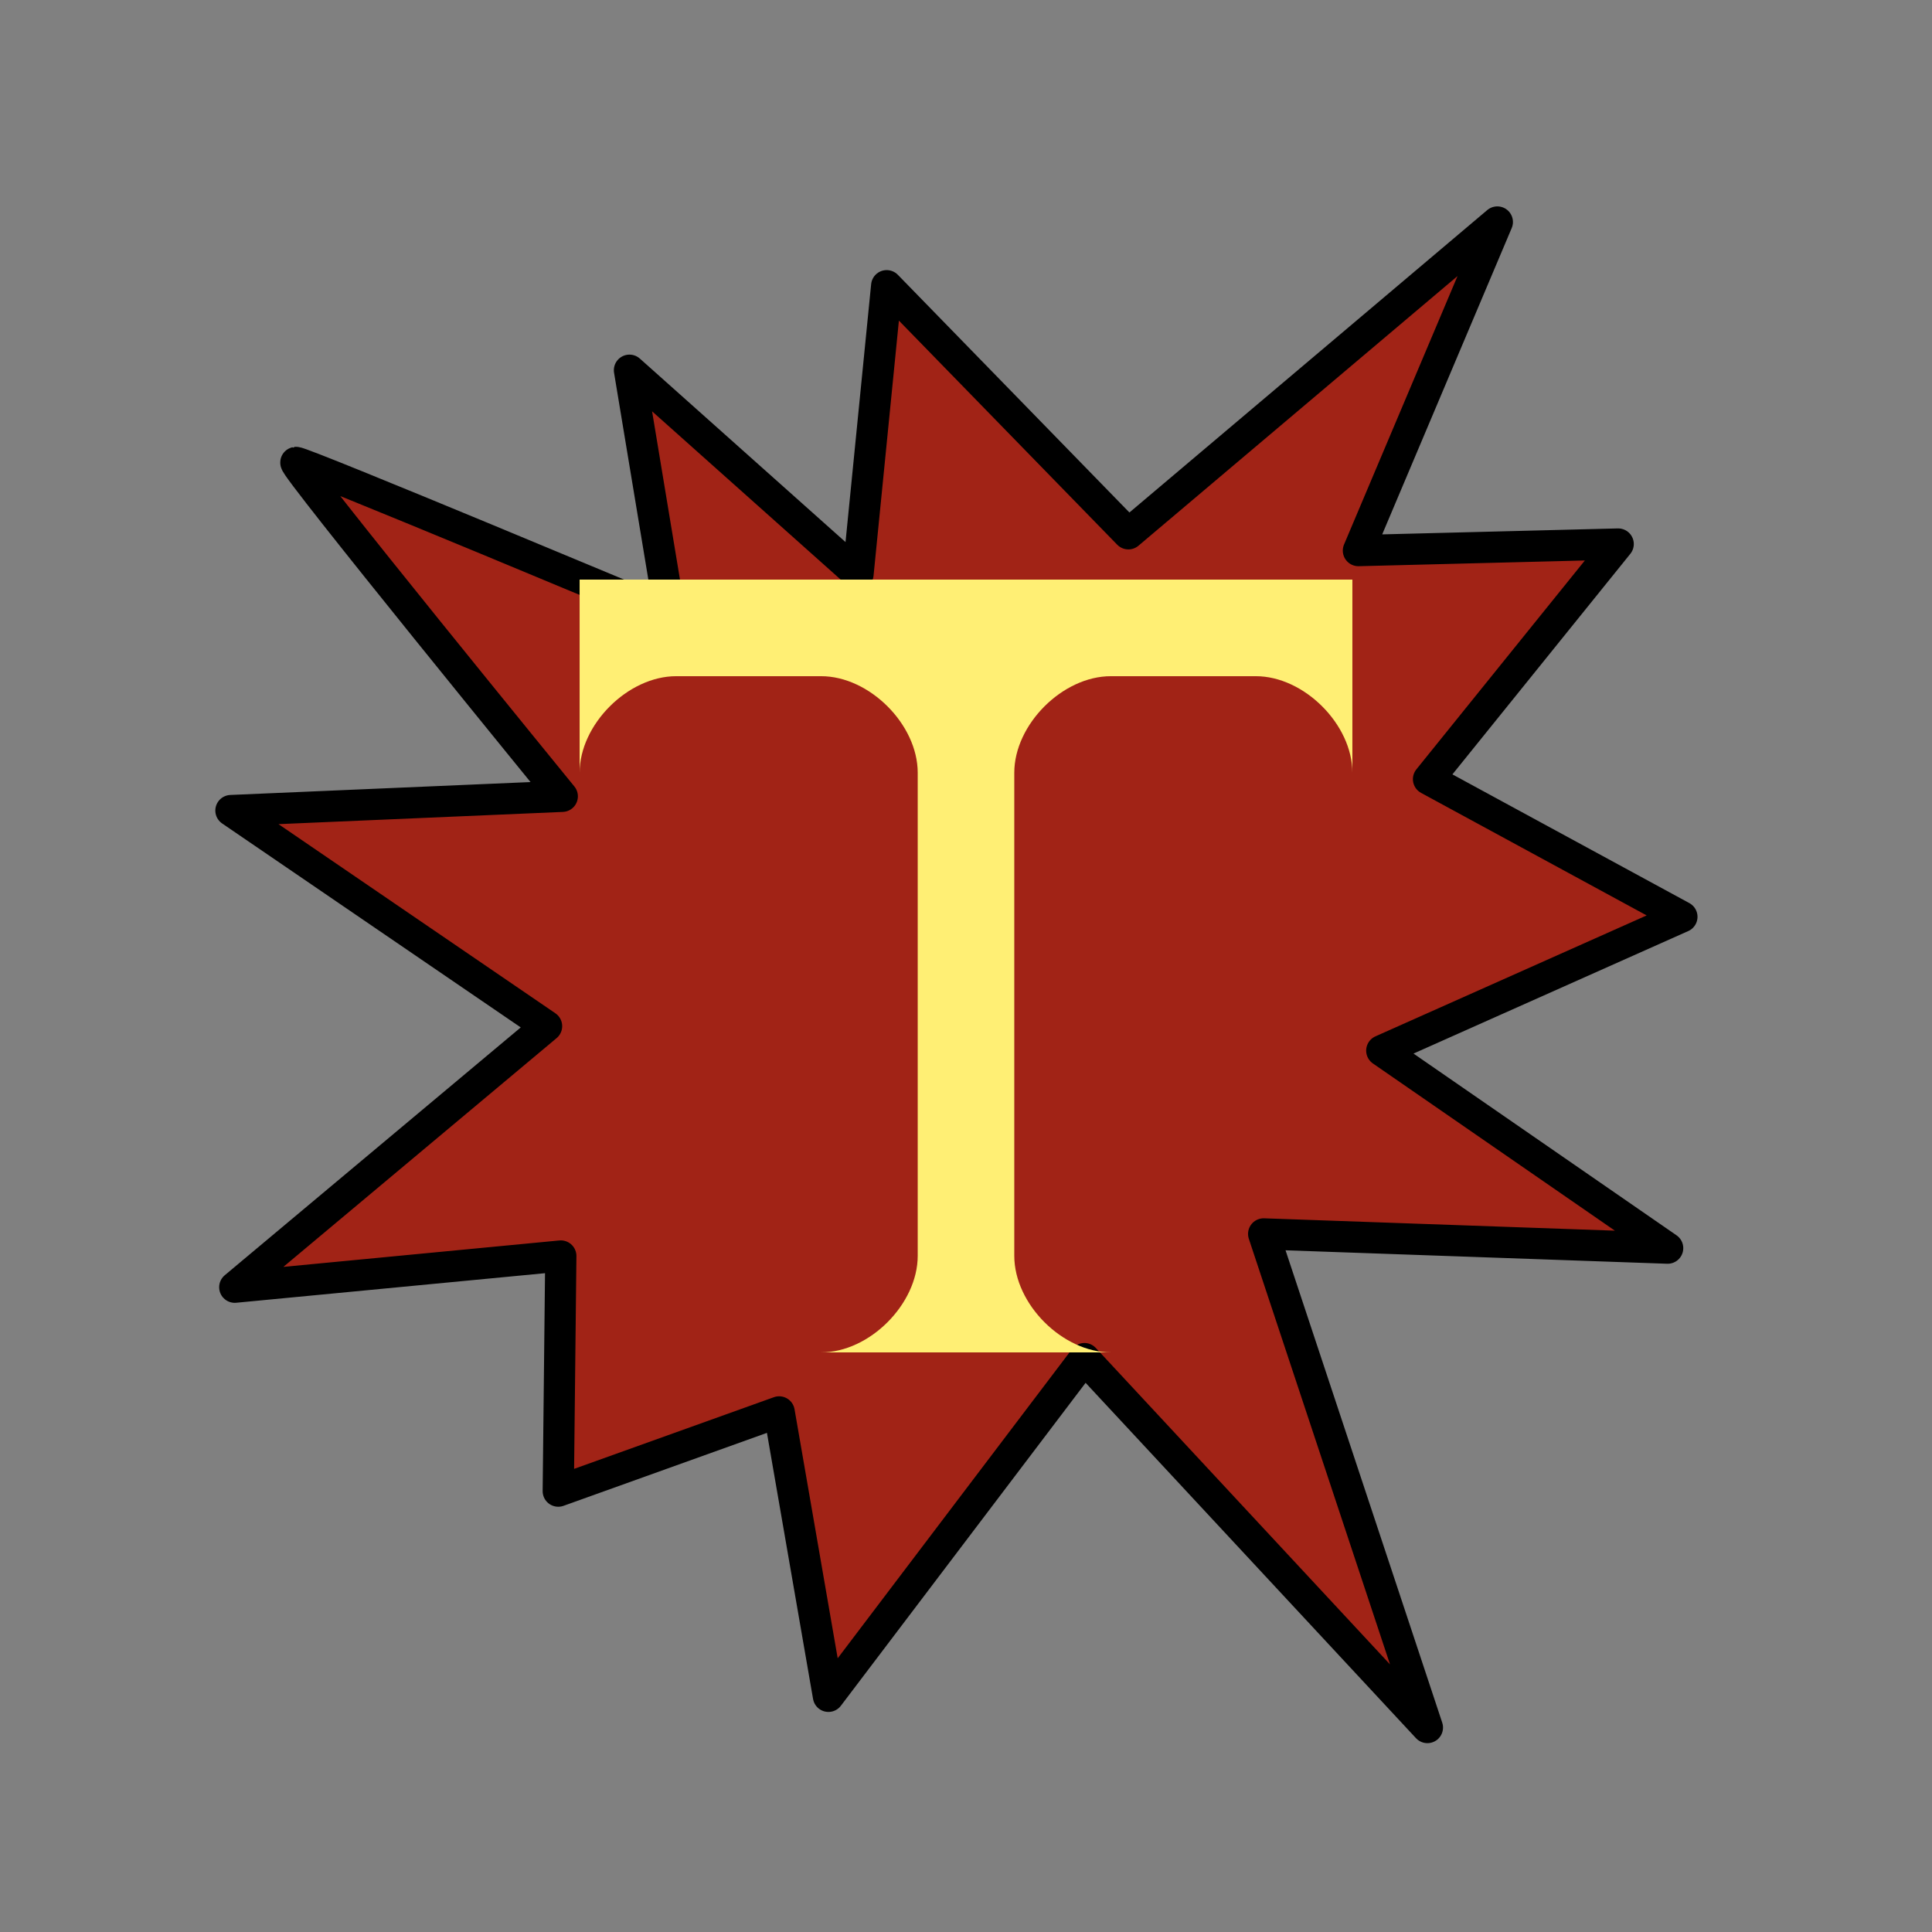 <?xml version="1.0" encoding="UTF-8" standalone="no"?>
<!-- Created with Inkscape (http://www.inkscape.org/) -->

<svg
   xmlns:dc="http://purl.org/dc/elements/1.1/"
   xmlns:cc="http://creativecommons.org/ns#"
   xmlns:rdf="http://www.w3.org/1999/02/22-rdf-syntax-ns#"
   xmlns:svg="http://www.w3.org/2000/svg"
   xmlns="http://www.w3.org/2000/svg"
   xmlns:xlink="http://www.w3.org/1999/xlink"
   xmlns:sodipodi="http://sodipodi.sourceforge.net/DTD/sodipodi-0.dtd"
   xmlns:inkscape="http://www.inkscape.org/namespaces/inkscape"
   width="40"
   height="40"
   viewBox="0 0 10.583 10.583"
   version="1.1"
   id="svg8"
   sodipodi:docname="shotedit-tool-box-text-kapow.svg"
   inkscape:export-filename="/home/raster/C/shotedit/shotedit-tool-box-text-kapow.png"
   inkscape:export-xdpi="384"
   inkscape:export-ydpi="384"
   inkscape:version="0.92.4 (5da689c313, 2019-01-14)">
  <rect x="0" y="0" width="10.583" height="10.583" fill="#808080" stroke="none"/>
  <defs
     id="defs2">
    <linearGradient
       id="linearGradient564">
      <stop
         id="stop565"
         offset="0"
         style="stop-color:#000;stop-opacity:1;" />
      <stop
         id="stop566"
         offset="1"
         style="stop-color:#fff;stop-opacity:1;" />
    </linearGradient>
    <linearGradient
       id="linearGradient567"
       xlink:href="#linearGradient564" />
    <radialGradient
       fy="0.5"
       fx="0.5"
       r="0.5"
       cy="0.5"
       cx="0.5"
       id="radialGradient568"
       xlink:href="#linearGradient564" />
    <radialGradient
       id="radialGradient620"
       xlink:href="#linearGradient564" />
  </defs>
  <sodipodi:namedview
     id="base"
     pagecolor="#404040"
     bordercolor="#202020"
     borderopacity="1"
     inkscape:pageopacity="0"
     inkscape:pageshadow="2"
     inkscape:zoom="13.825"
     inkscape:cx="20"
     inkscape:cy="20"
     inkscape:document-units="mm"
     inkscape:current-layer="layer1"
     showgrid="true"
     units="px"
     width="40px"
     inkscape:showpageshadow="false"
     inkscape:window-width="1206"
     inkscape:window-height="1372"
     inkscape:window-x="0"
     inkscape:window-y="0"
     inkscape:window-maximized="0"
     inkscape:snap-global="true">
    <inkscape:grid
       type="xygrid"
       id="grid4518"
       empspacing="4" />
  </sodipodi:namedview>
  <g
     inkscape:label="Layer 1"
     inkscape:groupmode="layer"
     id="layer1"
     transform="translate(0,-286.417)">
    <path
       style="fill:#a12316;fill-opacity:1;fill-rule:evenodd;stroke:#000000;stroke-width:0.171;stroke-linecap:round;stroke-linejoin:round;stroke-miterlimit:4;stroke-dasharray:none;stroke-opacity:1"
       d="m 3.448,288.445 1.252,1.117 0.157,-1.58 1.324,1.359 2.021,-1.708 -0.761,1.8 1.423,-0.036 -1.039,1.288 1.388,0.754 -1.644,0.733 1.566,1.082 -2.213,-0.078 0.897,2.704 -1.879,-2.021 -1.402,1.85 -0.27,-1.558 -1.21,0.434 0.014,-1.288 -1.786,0.171 1.708,-1.43 -1.729,-1.181 1.815,-0.078 c 0,0 -1.487,-1.822 -1.459,-1.829 0.028,-0.007 2.05,0.84 2.05,0.84 z"
       id="path816"
       inkscape:connector-curvature="0"
       sodipodi:nodetypes="ccccccccccccccccccccccccc" />
    <path
       style="fill:#ffef74;fill-opacity:1;stroke:none;stroke-width:0.265px;stroke-linecap:butt;stroke-linejoin:miter;stroke-opacity:1"
       d="M 3.175,289.592 H 7.408 V 290.65 c 10e-8,-0.265 -0.265,-0.529 -0.529,-0.529 h -0.794 c -0.265,0 -0.529,0.265 -0.529,0.529 v 2.646 c 1e-7,0.265 0.265,0.529 0.529,0.529 h -1.587 c 0.265,0 0.529,-0.265 0.529,-0.529 V 290.65 c 0,-0.265 -0.265,-0.529 -0.529,-0.529 H 3.704 C 3.44,290.121 3.175,290.385 3.175,290.65 Z"
       id="path5749"
       inkscape:connector-curvature="0"
       sodipodi:nodetypes="ccccccccccccccc" />
  </g>
</svg>
